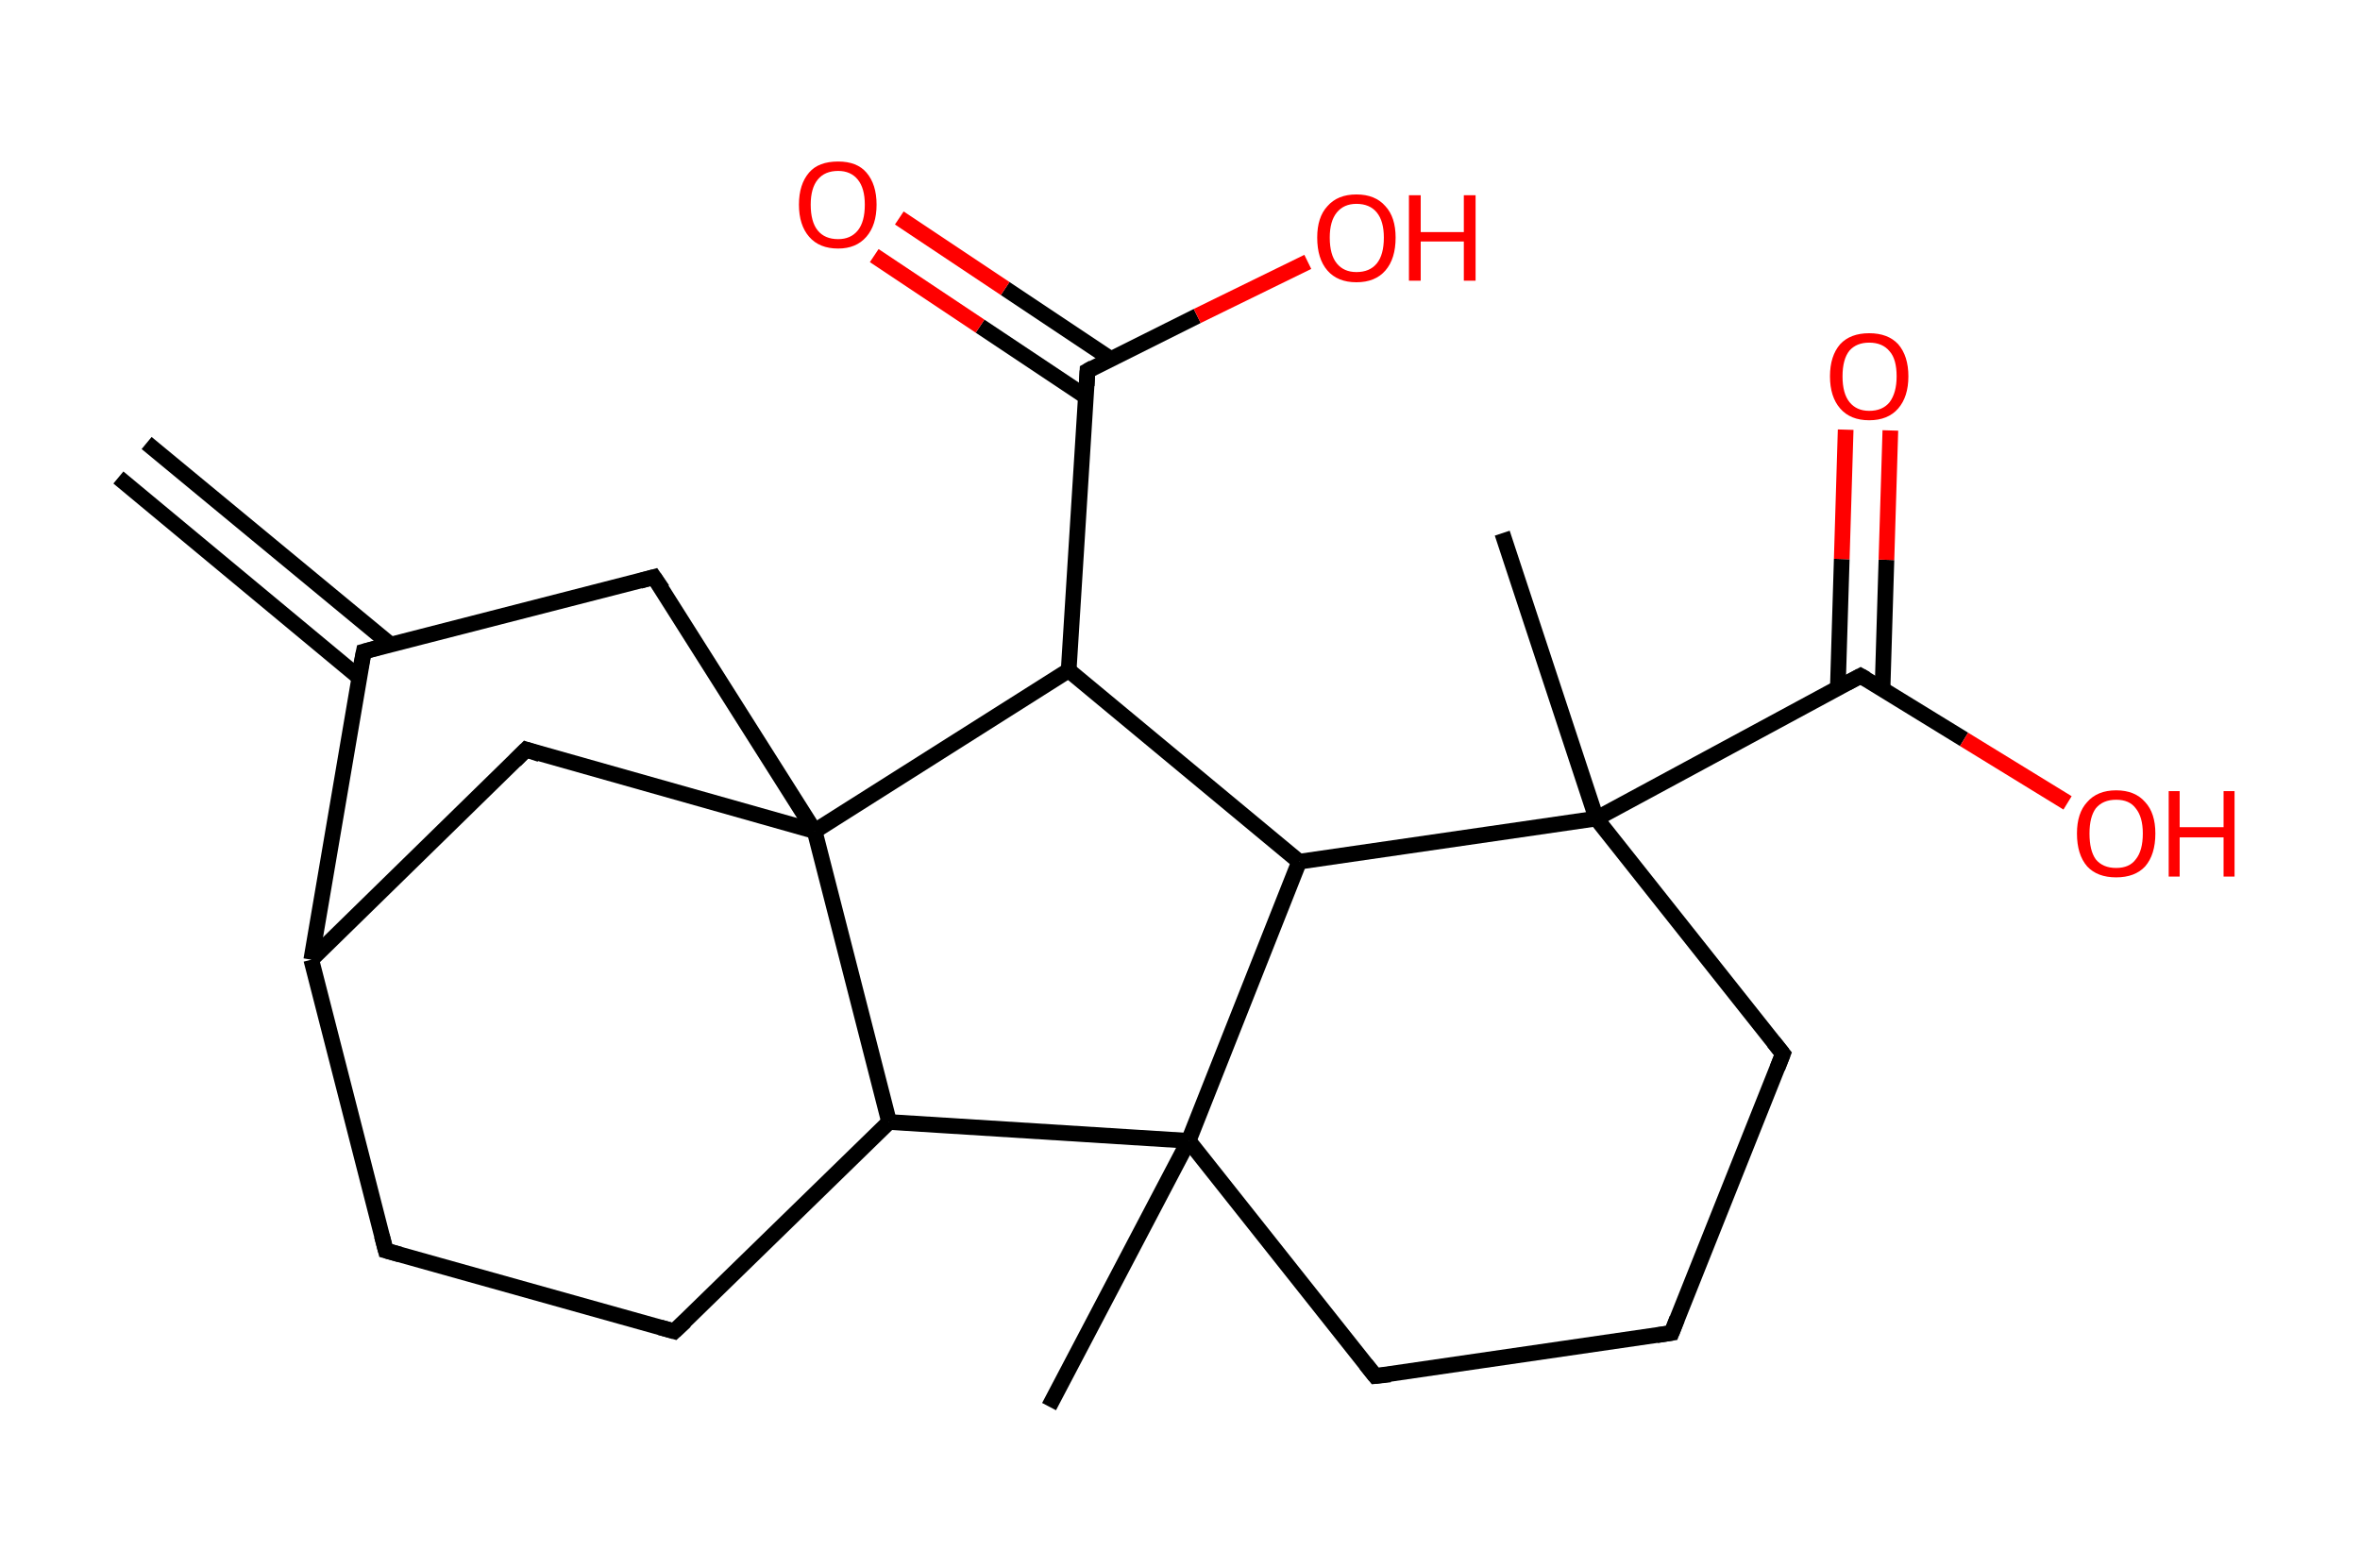 <?xml version='1.0' encoding='ASCII' standalone='yes'?>
<svg xmlns="http://www.w3.org/2000/svg" xmlns:rdkit="http://www.rdkit.org/xml" xmlns:xlink="http://www.w3.org/1999/xlink" version="1.1" baseProfile="full" xml:space="preserve" width="301px" height="200px" viewBox="0 0 301 200">
<!-- END OF HEADER -->
<rect style="opacity:1.0;fill:#FFFFFF;stroke:none" width="301.0" height="200.0" x="0.0" y="0.0"> </rect>
<path class="bond-0 atom-0 atom-1" d="M 18.7,56.5 L 49.8,82.2" style="fill:none;fill-rule:evenodd;stroke:#000000;stroke-width:2.0px;stroke-linecap:butt;stroke-linejoin:miter;stroke-opacity:1"/>
<path class="bond-0 atom-0 atom-1" d="M 15.1,60.9 L 45.8,86.4" style="fill:none;fill-rule:evenodd;stroke:#000000;stroke-width:2.0px;stroke-linecap:butt;stroke-linejoin:miter;stroke-opacity:1"/>
<path class="bond-1 atom-1 atom-2" d="M 46.4,83.1 L 83.4,73.6" style="fill:none;fill-rule:evenodd;stroke:#000000;stroke-width:2.0px;stroke-linecap:butt;stroke-linejoin:miter;stroke-opacity:1"/>
<path class="bond-2 atom-2 atom-3" d="M 83.4,73.6 L 103.9,106.0" style="fill:none;fill-rule:evenodd;stroke:#000000;stroke-width:2.0px;stroke-linecap:butt;stroke-linejoin:miter;stroke-opacity:1"/>
<path class="bond-3 atom-3 atom-4" d="M 103.9,106.0 L 67.1,95.6" style="fill:none;fill-rule:evenodd;stroke:#000000;stroke-width:2.0px;stroke-linecap:butt;stroke-linejoin:miter;stroke-opacity:1"/>
<path class="bond-4 atom-4 atom-5" d="M 67.1,95.6 L 39.7,122.4" style="fill:none;fill-rule:evenodd;stroke:#000000;stroke-width:2.0px;stroke-linecap:butt;stroke-linejoin:miter;stroke-opacity:1"/>
<path class="bond-5 atom-5 atom-6" d="M 39.7,122.4 L 49.2,159.5" style="fill:none;fill-rule:evenodd;stroke:#000000;stroke-width:2.0px;stroke-linecap:butt;stroke-linejoin:miter;stroke-opacity:1"/>
<path class="bond-6 atom-6 atom-7" d="M 49.2,159.5 L 86.0,169.8" style="fill:none;fill-rule:evenodd;stroke:#000000;stroke-width:2.0px;stroke-linecap:butt;stroke-linejoin:miter;stroke-opacity:1"/>
<path class="bond-7 atom-7 atom-8" d="M 86.0,169.8 L 113.4,143.1" style="fill:none;fill-rule:evenodd;stroke:#000000;stroke-width:2.0px;stroke-linecap:butt;stroke-linejoin:miter;stroke-opacity:1"/>
<path class="bond-8 atom-8 atom-9" d="M 113.4,143.1 L 151.6,145.5" style="fill:none;fill-rule:evenodd;stroke:#000000;stroke-width:2.0px;stroke-linecap:butt;stroke-linejoin:miter;stroke-opacity:1"/>
<path class="bond-9 atom-9 atom-10" d="M 151.6,145.5 L 133.8,179.4" style="fill:none;fill-rule:evenodd;stroke:#000000;stroke-width:2.0px;stroke-linecap:butt;stroke-linejoin:miter;stroke-opacity:1"/>
<path class="bond-10 atom-9 atom-11" d="M 151.6,145.5 L 175.4,175.5" style="fill:none;fill-rule:evenodd;stroke:#000000;stroke-width:2.0px;stroke-linecap:butt;stroke-linejoin:miter;stroke-opacity:1"/>
<path class="bond-11 atom-11 atom-12" d="M 175.4,175.5 L 213.2,170.0" style="fill:none;fill-rule:evenodd;stroke:#000000;stroke-width:2.0px;stroke-linecap:butt;stroke-linejoin:miter;stroke-opacity:1"/>
<path class="bond-12 atom-12 atom-13" d="M 213.2,170.0 L 227.4,134.4" style="fill:none;fill-rule:evenodd;stroke:#000000;stroke-width:2.0px;stroke-linecap:butt;stroke-linejoin:miter;stroke-opacity:1"/>
<path class="bond-13 atom-13 atom-14" d="M 227.4,134.4 L 203.6,104.4" style="fill:none;fill-rule:evenodd;stroke:#000000;stroke-width:2.0px;stroke-linecap:butt;stroke-linejoin:miter;stroke-opacity:1"/>
<path class="bond-14 atom-14 atom-15" d="M 203.6,104.4 L 191.6,68.0" style="fill:none;fill-rule:evenodd;stroke:#000000;stroke-width:2.0px;stroke-linecap:butt;stroke-linejoin:miter;stroke-opacity:1"/>
<path class="bond-15 atom-14 atom-16" d="M 203.6,104.4 L 237.3,86.2" style="fill:none;fill-rule:evenodd;stroke:#000000;stroke-width:2.0px;stroke-linecap:butt;stroke-linejoin:miter;stroke-opacity:1"/>
<path class="bond-16 atom-16 atom-17" d="M 240.1,87.9 L 240.6,71.4" style="fill:none;fill-rule:evenodd;stroke:#000000;stroke-width:2.0px;stroke-linecap:butt;stroke-linejoin:miter;stroke-opacity:1"/>
<path class="bond-16 atom-16 atom-17" d="M 240.6,71.4 L 241.1,54.9" style="fill:none;fill-rule:evenodd;stroke:#FF0000;stroke-width:2.0px;stroke-linecap:butt;stroke-linejoin:miter;stroke-opacity:1"/>
<path class="bond-16 atom-16 atom-17" d="M 234.4,87.8 L 234.9,71.3" style="fill:none;fill-rule:evenodd;stroke:#000000;stroke-width:2.0px;stroke-linecap:butt;stroke-linejoin:miter;stroke-opacity:1"/>
<path class="bond-16 atom-16 atom-17" d="M 234.9,71.3 L 235.4,54.8" style="fill:none;fill-rule:evenodd;stroke:#FF0000;stroke-width:2.0px;stroke-linecap:butt;stroke-linejoin:miter;stroke-opacity:1"/>
<path class="bond-17 atom-16 atom-18" d="M 237.3,86.2 L 250.5,94.3" style="fill:none;fill-rule:evenodd;stroke:#000000;stroke-width:2.0px;stroke-linecap:butt;stroke-linejoin:miter;stroke-opacity:1"/>
<path class="bond-17 atom-16 atom-18" d="M 250.5,94.3 L 263.7,102.4" style="fill:none;fill-rule:evenodd;stroke:#FF0000;stroke-width:2.0px;stroke-linecap:butt;stroke-linejoin:miter;stroke-opacity:1"/>
<path class="bond-18 atom-14 atom-19" d="M 203.6,104.4 L 165.7,109.9" style="fill:none;fill-rule:evenodd;stroke:#000000;stroke-width:2.0px;stroke-linecap:butt;stroke-linejoin:miter;stroke-opacity:1"/>
<path class="bond-19 atom-19 atom-20" d="M 165.7,109.9 L 136.3,85.5" style="fill:none;fill-rule:evenodd;stroke:#000000;stroke-width:2.0px;stroke-linecap:butt;stroke-linejoin:miter;stroke-opacity:1"/>
<path class="bond-20 atom-20 atom-21" d="M 136.3,85.5 L 138.7,47.3" style="fill:none;fill-rule:evenodd;stroke:#000000;stroke-width:2.0px;stroke-linecap:butt;stroke-linejoin:miter;stroke-opacity:1"/>
<path class="bond-21 atom-21 atom-22" d="M 141.7,45.8 L 128.2,36.8" style="fill:none;fill-rule:evenodd;stroke:#000000;stroke-width:2.0px;stroke-linecap:butt;stroke-linejoin:miter;stroke-opacity:1"/>
<path class="bond-21 atom-21 atom-22" d="M 128.2,36.8 L 114.7,27.8" style="fill:none;fill-rule:evenodd;stroke:#FF0000;stroke-width:2.0px;stroke-linecap:butt;stroke-linejoin:miter;stroke-opacity:1"/>
<path class="bond-21 atom-21 atom-22" d="M 138.5,50.6 L 125.0,41.6" style="fill:none;fill-rule:evenodd;stroke:#000000;stroke-width:2.0px;stroke-linecap:butt;stroke-linejoin:miter;stroke-opacity:1"/>
<path class="bond-21 atom-21 atom-22" d="M 125.0,41.6 L 111.5,32.6" style="fill:none;fill-rule:evenodd;stroke:#FF0000;stroke-width:2.0px;stroke-linecap:butt;stroke-linejoin:miter;stroke-opacity:1"/>
<path class="bond-22 atom-21 atom-23" d="M 138.7,47.3 L 152.7,40.3" style="fill:none;fill-rule:evenodd;stroke:#000000;stroke-width:2.0px;stroke-linecap:butt;stroke-linejoin:miter;stroke-opacity:1"/>
<path class="bond-22 atom-21 atom-23" d="M 152.7,40.3 L 166.8,33.4" style="fill:none;fill-rule:evenodd;stroke:#FF0000;stroke-width:2.0px;stroke-linecap:butt;stroke-linejoin:miter;stroke-opacity:1"/>
<path class="bond-23 atom-5 atom-1" d="M 39.7,122.4 L 46.4,83.1" style="fill:none;fill-rule:evenodd;stroke:#000000;stroke-width:2.0px;stroke-linecap:butt;stroke-linejoin:miter;stroke-opacity:1"/>
<path class="bond-24 atom-19 atom-9" d="M 165.7,109.9 L 151.6,145.5" style="fill:none;fill-rule:evenodd;stroke:#000000;stroke-width:2.0px;stroke-linecap:butt;stroke-linejoin:miter;stroke-opacity:1"/>
<path class="bond-25 atom-8 atom-3" d="M 113.4,143.1 L 103.9,106.0" style="fill:none;fill-rule:evenodd;stroke:#000000;stroke-width:2.0px;stroke-linecap:butt;stroke-linejoin:miter;stroke-opacity:1"/>
<path class="bond-26 atom-20 atom-3" d="M 136.3,85.5 L 103.9,106.0" style="fill:none;fill-rule:evenodd;stroke:#000000;stroke-width:2.0px;stroke-linecap:butt;stroke-linejoin:miter;stroke-opacity:1"/>
<path d="M 48.2,82.6 L 46.4,83.1 L 46.0,85.1" style="fill:none;stroke:#000000;stroke-width:2.0px;stroke-linecap:butt;stroke-linejoin:miter;stroke-opacity:1;"/>
<path d="M 81.6,74.1 L 83.4,73.6 L 84.5,75.2" style="fill:none;stroke:#000000;stroke-width:2.0px;stroke-linecap:butt;stroke-linejoin:miter;stroke-opacity:1;"/>
<path d="M 68.9,96.2 L 67.1,95.6 L 65.7,97.0" style="fill:none;stroke:#000000;stroke-width:2.0px;stroke-linecap:butt;stroke-linejoin:miter;stroke-opacity:1;"/>
<path d="M 48.7,157.6 L 49.2,159.5 L 51.0,160.0" style="fill:none;stroke:#000000;stroke-width:2.0px;stroke-linecap:butt;stroke-linejoin:miter;stroke-opacity:1;"/>
<path d="M 84.2,169.3 L 86.0,169.8 L 87.4,168.5" style="fill:none;stroke:#000000;stroke-width:2.0px;stroke-linecap:butt;stroke-linejoin:miter;stroke-opacity:1;"/>
<path d="M 174.2,174.0 L 175.4,175.5 L 177.3,175.3" style="fill:none;stroke:#000000;stroke-width:2.0px;stroke-linecap:butt;stroke-linejoin:miter;stroke-opacity:1;"/>
<path d="M 211.3,170.3 L 213.2,170.0 L 213.9,168.2" style="fill:none;stroke:#000000;stroke-width:2.0px;stroke-linecap:butt;stroke-linejoin:miter;stroke-opacity:1;"/>
<path d="M 226.7,136.2 L 227.4,134.4 L 226.2,132.9" style="fill:none;stroke:#000000;stroke-width:2.0px;stroke-linecap:butt;stroke-linejoin:miter;stroke-opacity:1;"/>
<path d="M 235.6,87.1 L 237.3,86.2 L 238.0,86.6" style="fill:none;stroke:#000000;stroke-width:2.0px;stroke-linecap:butt;stroke-linejoin:miter;stroke-opacity:1;"/>
<path d="M 138.6,49.2 L 138.7,47.3 L 139.4,46.9" style="fill:none;stroke:#000000;stroke-width:2.0px;stroke-linecap:butt;stroke-linejoin:miter;stroke-opacity:1;"/>
<path class="atom-17" d="M 233.4 48.0 Q 233.4 45.4, 234.7 43.9 Q 236.0 42.5, 238.4 42.5 Q 240.8 42.5, 242.1 43.9 Q 243.4 45.4, 243.4 48.0 Q 243.4 50.6, 242.1 52.1 Q 240.8 53.6, 238.4 53.6 Q 236.0 53.6, 234.7 52.1 Q 233.4 50.6, 233.4 48.0 M 238.4 52.4 Q 240.1 52.4, 241.0 51.3 Q 241.9 50.1, 241.9 48.0 Q 241.9 45.8, 241.0 44.8 Q 240.1 43.7, 238.4 43.7 Q 236.8 43.7, 235.9 44.7 Q 235.0 45.8, 235.0 48.0 Q 235.0 50.2, 235.9 51.3 Q 236.8 52.4, 238.4 52.4 " fill="#FF0000"/>
<path class="atom-18" d="M 264.9 106.3 Q 264.9 103.7, 266.2 102.3 Q 267.5 100.8, 269.9 100.8 Q 272.3 100.8, 273.6 102.3 Q 274.9 103.7, 274.9 106.3 Q 274.9 109.0, 273.6 110.5 Q 272.3 111.9, 269.9 111.9 Q 267.5 111.9, 266.2 110.5 Q 264.9 109.0, 264.9 106.3 M 269.9 110.7 Q 271.6 110.7, 272.4 109.6 Q 273.3 108.5, 273.3 106.3 Q 273.3 104.2, 272.4 103.1 Q 271.6 102.0, 269.9 102.0 Q 268.2 102.0, 267.3 103.1 Q 266.5 104.2, 266.5 106.3 Q 266.5 108.5, 267.3 109.6 Q 268.2 110.7, 269.9 110.7 " fill="#FF0000"/>
<path class="atom-18" d="M 276.6 100.9 L 278.0 100.9 L 278.0 105.5 L 283.6 105.5 L 283.6 100.9 L 285.0 100.9 L 285.0 111.8 L 283.6 111.8 L 283.6 106.8 L 278.0 106.8 L 278.0 111.8 L 276.6 111.8 L 276.6 100.9 " fill="#FF0000"/>
<path class="atom-22" d="M 101.9 26.1 Q 101.9 23.5, 103.2 22.0 Q 104.4 20.6, 106.9 20.6 Q 109.3 20.6, 110.5 22.0 Q 111.8 23.5, 111.8 26.1 Q 111.8 28.7, 110.5 30.2 Q 109.2 31.7, 106.9 31.7 Q 104.5 31.7, 103.2 30.2 Q 101.9 28.7, 101.9 26.1 M 106.9 30.5 Q 108.5 30.5, 109.4 29.4 Q 110.3 28.3, 110.3 26.1 Q 110.3 24.0, 109.4 22.9 Q 108.5 21.8, 106.9 21.8 Q 105.2 21.8, 104.3 22.9 Q 103.4 24.0, 103.4 26.1 Q 103.4 28.3, 104.3 29.4 Q 105.2 30.5, 106.9 30.5 " fill="#FF0000"/>
<path class="atom-23" d="M 168.0 30.3 Q 168.0 27.7, 169.3 26.3 Q 170.6 24.8, 173.0 24.8 Q 175.4 24.8, 176.7 26.3 Q 178.0 27.7, 178.0 30.3 Q 178.0 33.0, 176.7 34.5 Q 175.4 36.0, 173.0 36.0 Q 170.6 36.0, 169.3 34.5 Q 168.0 33.0, 168.0 30.3 M 173.0 34.7 Q 174.7 34.7, 175.6 33.6 Q 176.5 32.5, 176.5 30.3 Q 176.5 28.2, 175.6 27.1 Q 174.7 26.0, 173.0 26.0 Q 171.4 26.0, 170.5 27.1 Q 169.6 28.2, 169.6 30.3 Q 169.6 32.5, 170.5 33.6 Q 171.4 34.7, 173.0 34.7 " fill="#FF0000"/>
<path class="atom-23" d="M 179.7 24.9 L 181.2 24.9 L 181.2 29.6 L 186.7 29.6 L 186.7 24.9 L 188.2 24.9 L 188.2 35.8 L 186.7 35.8 L 186.7 30.8 L 181.2 30.8 L 181.2 35.8 L 179.7 35.8 L 179.7 24.9 " fill="#FF0000"/>
</svg>
